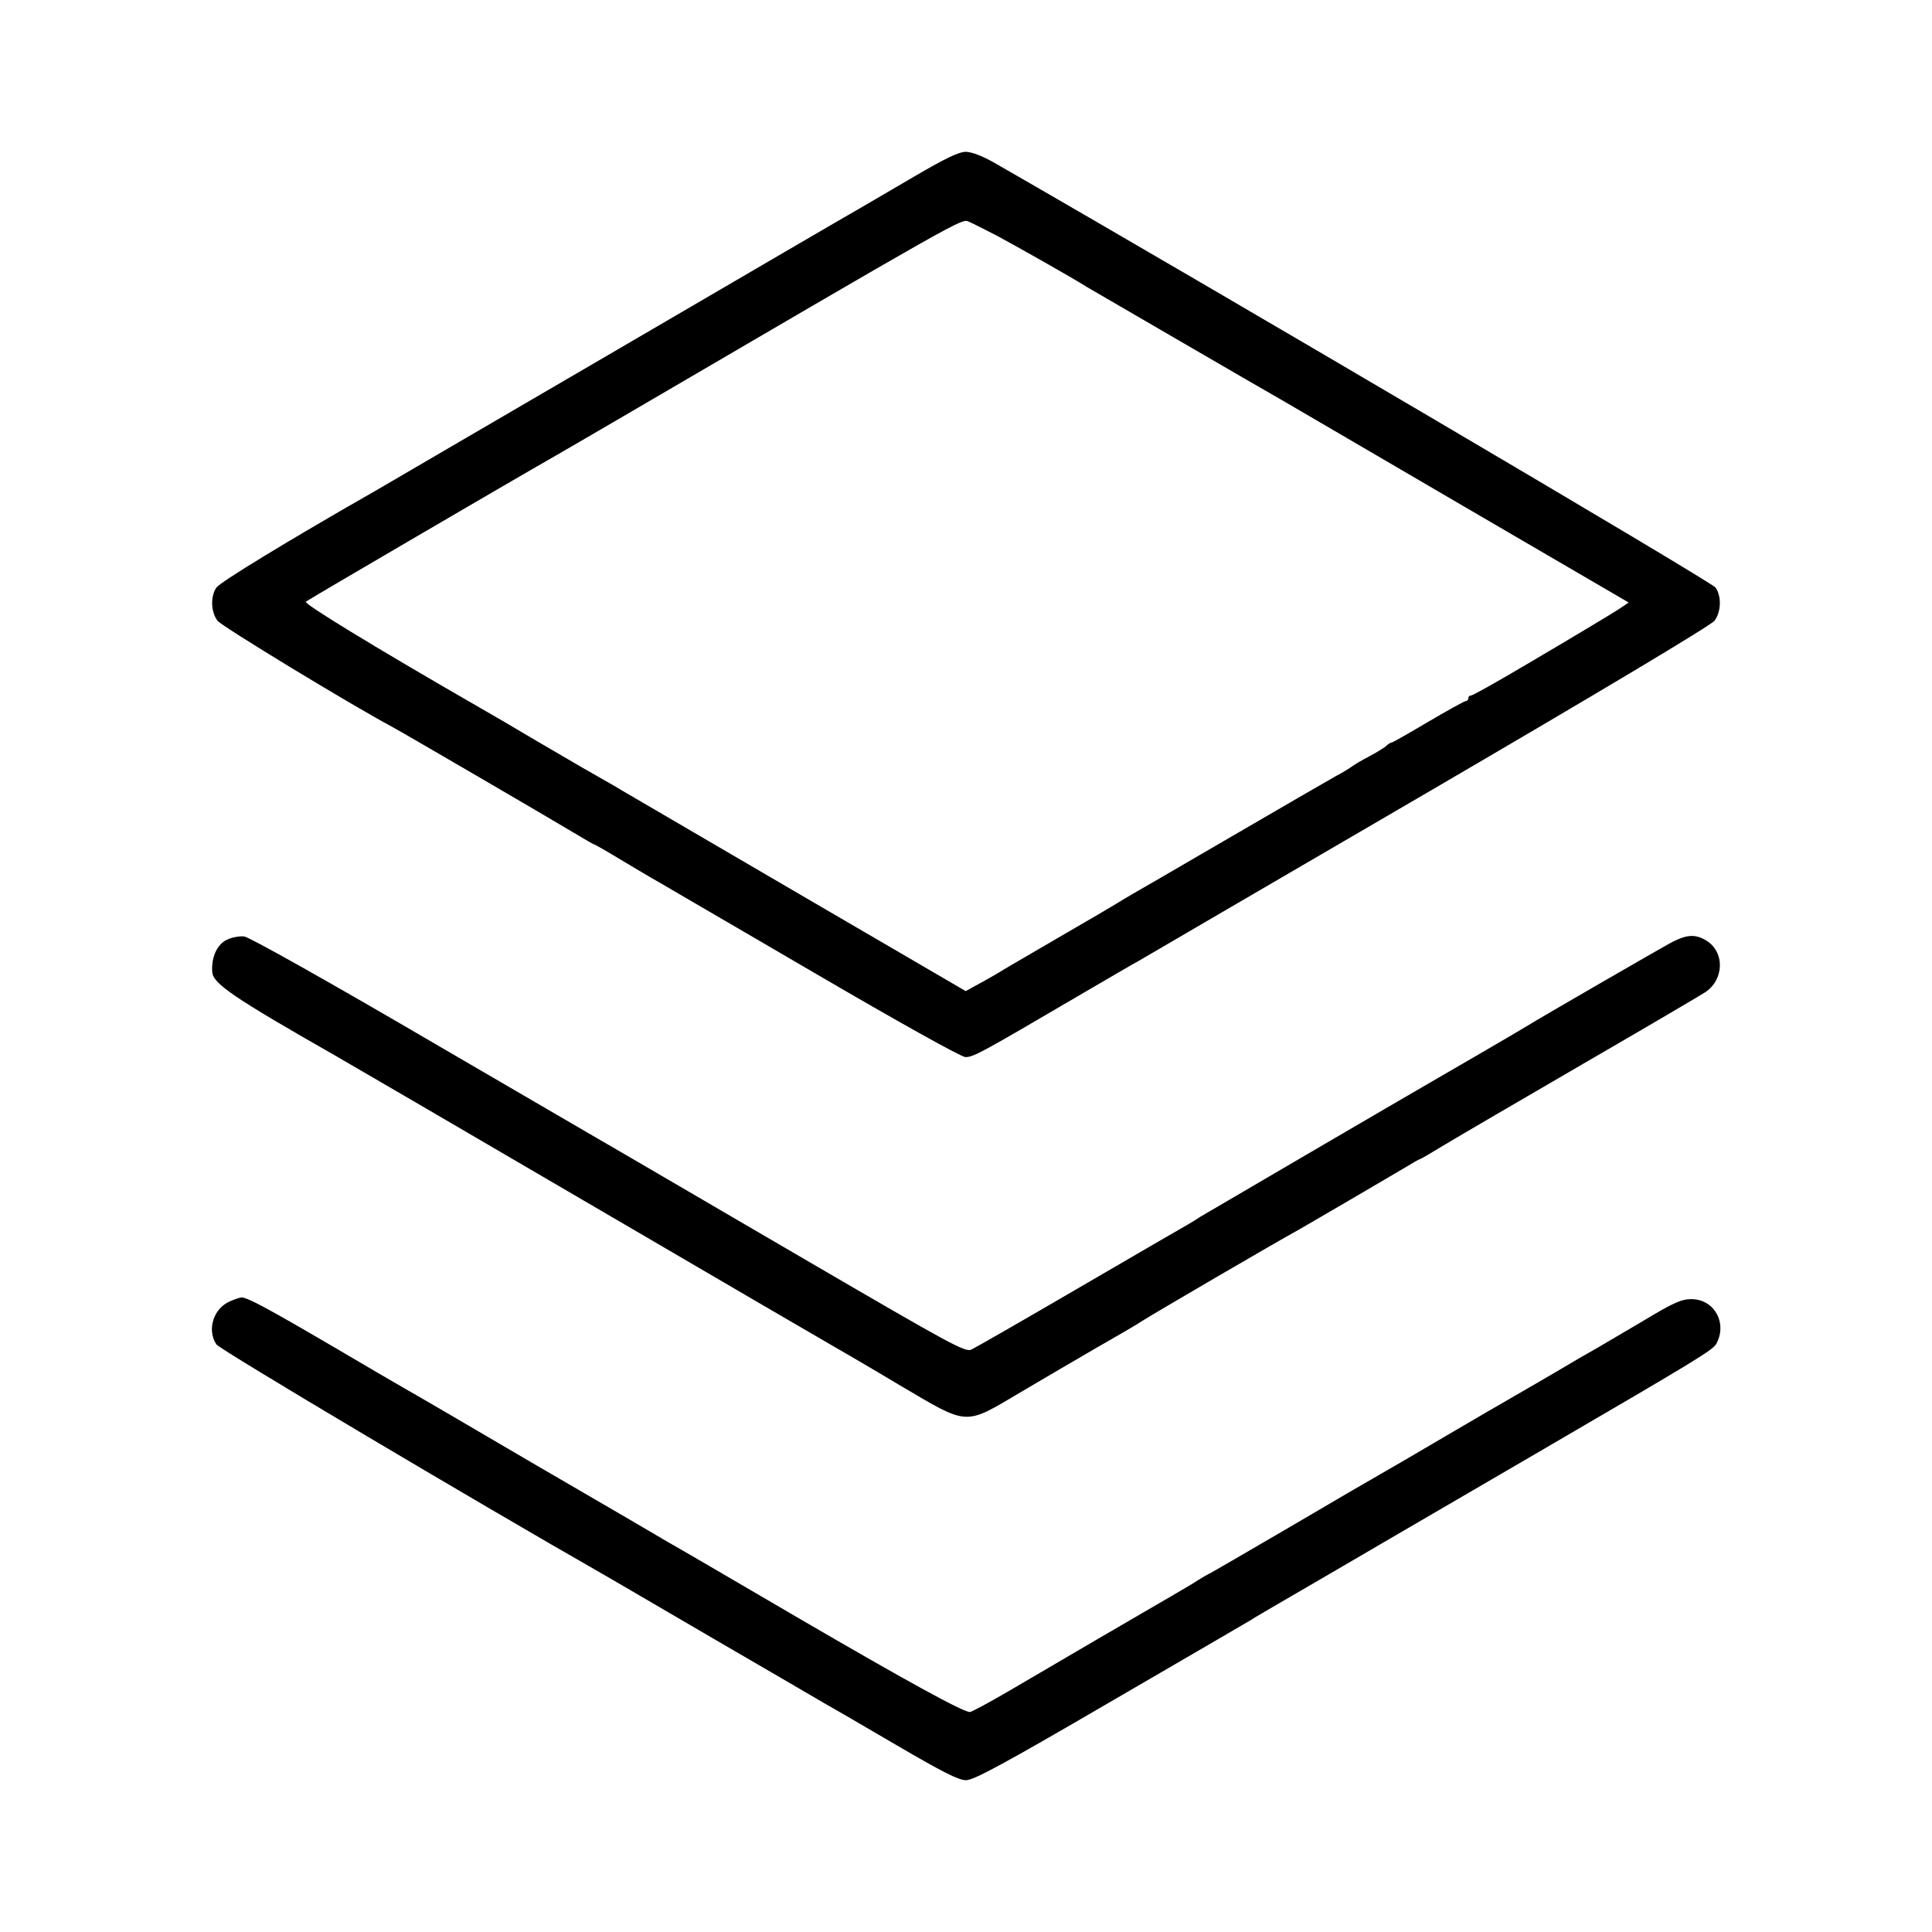 <?xml version="1.0" standalone="no"?>
<!DOCTYPE svg PUBLIC "-//W3C//DTD SVG 20010904//EN"
 "http://www.w3.org/TR/2001/REC-SVG-20010904/DTD/svg10.dtd">
<svg version="1.0" xmlns="http://www.w3.org/2000/svg"
 width="700pt" height="700pt" viewBox="0 0 700 700"
 preserveAspectRatio="xMidYMid meet">
<g transform="translate(0,700) scale(0.1,-0.1)"
fill="#000000" stroke="none">
<path d="M3310 6359 c-85 -50 -173 -101 -195 -114 -22 -12 -416 -242 -875
-510 -459 -268 -856 -499 -881 -514 -307 -175 -563 -331 -575 -350 -22 -32
-20 -88 4 -120 15 -20 484 -305 632 -384 34 -18 567 -329 657 -383 40 -24 74
-44 77 -44 2 0 46 -25 97 -56 52 -31 112 -67 134 -79 22 -13 276 -161 564
-329 308 -180 534 -306 549 -306 29 0 55 14 406 220 108 63 207 121 219 127
12 7 483 282 1046 610 615 359 1032 608 1043 624 24 32 26 88 4 120 -11 19
-1833 1091 -2599 1531 -54 32 -94 47 -117 48 -26 0 -74 -23 -190 -91z m300
-212 c62 -33 275 -153 330 -188 14 -8 629 -366 712 -413 20 -12 309 -180 642
-375 l607 -354 -28 -19 c-23 -16 -197 -120 -340 -204 -122 -72 -197 -114 -204
-114 -5 0 -9 -4 -9 -10 0 -5 -4 -10 -9 -10 -5 0 -66 -34 -136 -75 -69 -41
-129 -75 -132 -75 -4 0 -14 -6 -22 -14 -9 -7 -36 -24 -61 -37 -25 -13 -52 -29
-60 -35 -8 -6 -35 -23 -60 -36 -25 -14 -198 -114 -385 -223 -187 -109 -349
-203 -360 -209 -11 -6 -31 -19 -45 -27 -14 -9 -111 -66 -215 -126 -105 -61
-206 -120 -225 -132 -19 -11 -52 -30 -73 -41 l-38 -21 -607 354 c-334 195
-623 364 -642 375 -19 12 -46 27 -60 35 -41 23 -88 50 -245 142 -82 49 -175
103 -205 120 -377 217 -641 378 -632 385 5 5 790 464 907 530 17 10 89 52 160
93 1329 777 1308 765 1335 754 14 -6 59 -29 100 -50z"/>
<path d="M824 3596 c-37 -16 -59 -64 -55 -118 3 -42 78 -93 448 -304 23 -13
428 -249 900 -525 472 -276 878 -513 903 -527 25 -14 133 -77 240 -141 251
-148 232 -147 435 -27 83 49 209 123 280 164 72 41 146 84 165 97 34 22 477
281 570 332 49 28 307 179 383 224 26 16 49 29 51 29 3 0 44 24 93 54 48 29
273 160 498 291 226 131 425 248 442 259 71 46 73 148 4 189 -39 23 -69 21
-122 -6 -36 -19 -476 -273 -529 -306 -15 -10 -320 -187 -353 -206 -70 -40
-807 -471 -827 -483 -14 -9 -34 -22 -45 -28 -11 -6 -187 -108 -391 -227 -204
-119 -382 -221 -395 -227 -22 -10 -78 21 -584 316 -308 180 -585 341 -615 359
-30 17 -359 209 -730 425 -398 233 -687 395 -705 397 -16 2 -44 -3 -61 -11z"/>
<path d="M833 2285 c-60 -26 -84 -103 -49 -156 11 -18 937 -568 1410 -838 22
-13 203 -118 401 -234 198 -115 378 -220 400 -233 22 -12 137 -79 255 -148
166 -97 223 -126 250 -126 28 0 134 57 525 285 270 157 497 289 505 294 8 6
65 39 125 74 61 35 218 127 350 204 132 77 393 229 580 338 580 338 620 363
634 387 40 75 -8 161 -91 161 -36 0 -65 -13 -173 -78 -71 -42 -148 -87 -170
-100 -22 -12 -91 -52 -153 -89 -62 -36 -132 -77 -155 -90 -23 -13 -130 -75
-237 -138 -107 -63 -215 -126 -240 -140 -25 -14 -173 -100 -329 -192 -156 -91
-285 -166 -286 -166 -2 0 -32 -17 -66 -39 -35 -21 -107 -63 -159 -93 -90 -52
-230 -134 -510 -298 -69 -40 -130 -73 -136 -73 -25 0 -231 113 -634 348 -234
137 -438 256 -455 265 -16 10 -232 136 -480 280 -247 145 -463 271 -480 280
-16 9 -136 79 -265 155 -229 134 -305 175 -325 174 -5 0 -24 -6 -42 -14z"/>
</g>
</svg>

